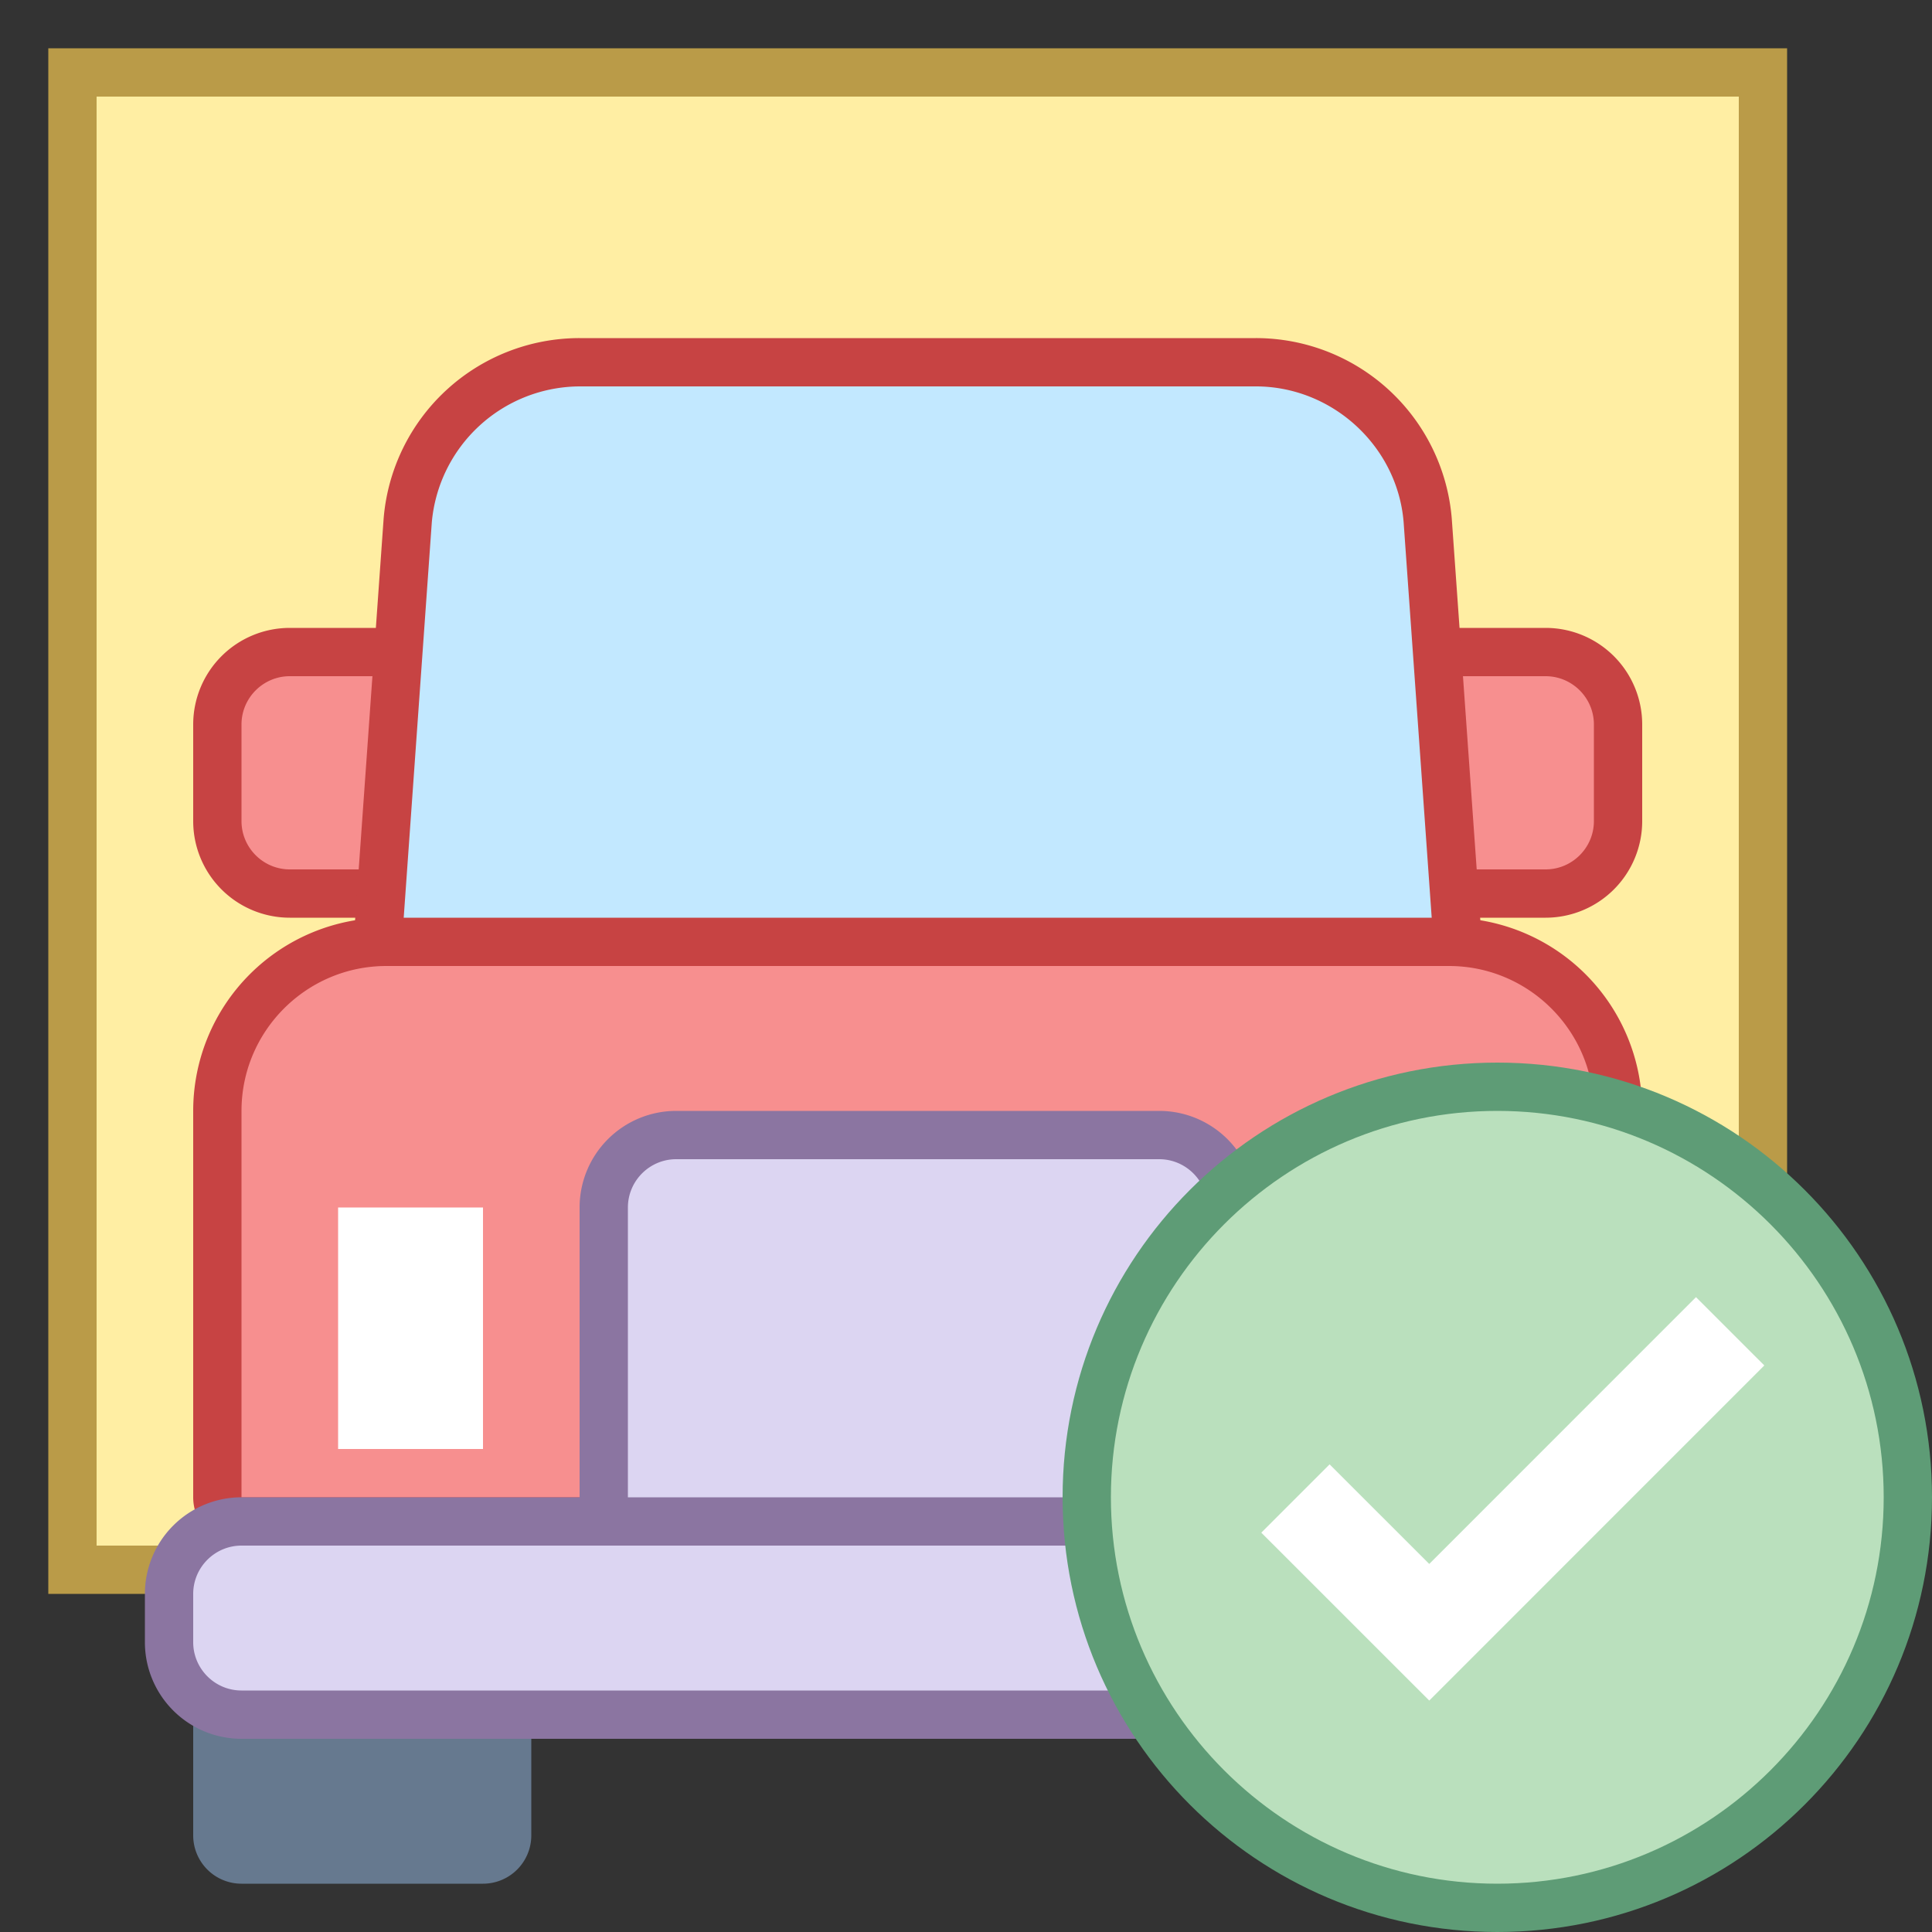 <svg viewBox="0 0 40 40" xmlns="http://www.w3.org/2000/svg"><rect x="0" y="0" width="40" height="40" fill="#333333" stroke="none"/><path fill="#ffeea3" d="M1.5 1.5h35v31h-35z"></path><path d="M36 2v30H2V2h34m1-1H1v32h36V1z" fill="#ba9b48"></path><path d="M6 18.5c-.827 0-1.5-.673-1.5-1.5v-2c0-.827.673-1.5 1.5-1.5h26c.827 0 1.5.673 1.5 1.5v2c0 .827-.673 1.5-1.5 1.5H6z" fill="#f78f8f"></path><path d="M32 14c.551 0 1 .449 1 1v2c0 .551-.449 1-1 1H6c-.551 0-1-.449-1-1v-2c0-.551.449-1 1-1h26m0-1H6a2 2 0 00-2 2v2a2 2 0 002 2h26a2 2 0 002-2v-2a2 2 0 00-2-2z" fill="#c74343"></path><path d="M7.537 23.5l.905-12.731C8.594 8.938 10.157 7.5 12 7.5h14a3.592 3.592 0 013.559 3.275l.904 12.725H7.537z" fill="#c2e8ff"></path><path d="M26 8c1.585 0 2.929 1.237 3.06 2.804L29.926 23H8.074l.866-12.184A3.088 3.088 0 0112 8h14m0-1H12a4.07 4.07 0 00-4.057 3.733L7 24h24l-.943-13.267A4.07 4.07 0 0026 7z" fill="#c74343"></path><path d="M4 32.214h7V38a1 1 0 01-1 1H5a1 1 0 01-1-1v-5.786zM27 32.214h7V38a1 1 0 01-1 1h-5a1 1 0 01-1-1v-5.786z" fill="#66798f"></path><path d="M5 31.5a.5.5 0 01-.5-.5v-8c0-1.93 1.57-3.5 3.5-3.5h22c1.93 0 3.5 1.57 3.5 3.5v8a.5.5 0 01-.5.5H5z" fill="#f78f8f"></path><path d="M30 20c1.654 0 3 1.346 3 3v8H5v-8c0-1.654 1.346-3 3-3h22m0-1H8a4 4 0 00-4 4v8a1 1 0 001 1h28a1 1 0 001-1v-8a4 4 0 00-4-4z" fill="#c74343"></path><path d="M5 35.5c-.827 0-1.5-.673-1.5-1.5v-1c0-.827.673-1.5 1.5-1.5h28c.827 0 1.5.673 1.5 1.5v1c0 .827-.673 1.5-1.5 1.5H5z" fill="#dcd5f2"></path><path d="M33 32c.551 0 1 .449 1 1v1c0 .551-.449 1-1 1H5c-.551 0-1-.449-1-1v-1c0-.551.449-1 1-1h28m0-1H5a2 2 0 00-2 2v1a2 2 0 002 2h28a2 2 0 002-2v-1a2 2 0 00-2-2z" fill="#8b75a1"></path><path fill="#fff" d="M31 25v5h-2v-5zM10 25v5H7v-5z"></path><g><path d="M12.5 31.5V25c0-.827.673-1.5 1.5-1.5h10c.827 0 1.5.673 1.5 1.5v6.5h-13z" fill="#dcd5f2"></path><path d="M24 24c.551 0 1 .449 1 1v6H13v-6c0-.551.449-1 1-1h10m0-1H14a2 2 0 00-2 2v7h14v-7a2 2 0 00-2-2z" fill="#8b75a1"></path></g><g><path d="M27 31.931h6V37a2 2 0 01-2 2h-2a2 2 0 01-2-2v-5.069z" fill="#66798f"></path></g><g><circle cx="31" cy="31" r="8.5" fill="#bae0bd"></circle><path d="M31 23c4.411 0 8 3.589 8 8s-3.589 8-8 8-8-3.589-8-8 3.589-8 8-8m0-1c-4.971 0-9 4.029-9 9s4.029 9 9 9 9-4.029 9-9-4.029-9-9-9z" fill="#5e9c76"></path></g><path fill="none" stroke="#fff" stroke-width="2" stroke-miterlimit="10" d="M26.821 31.025l2.77 2.769 6.23-6.231"></path></svg>